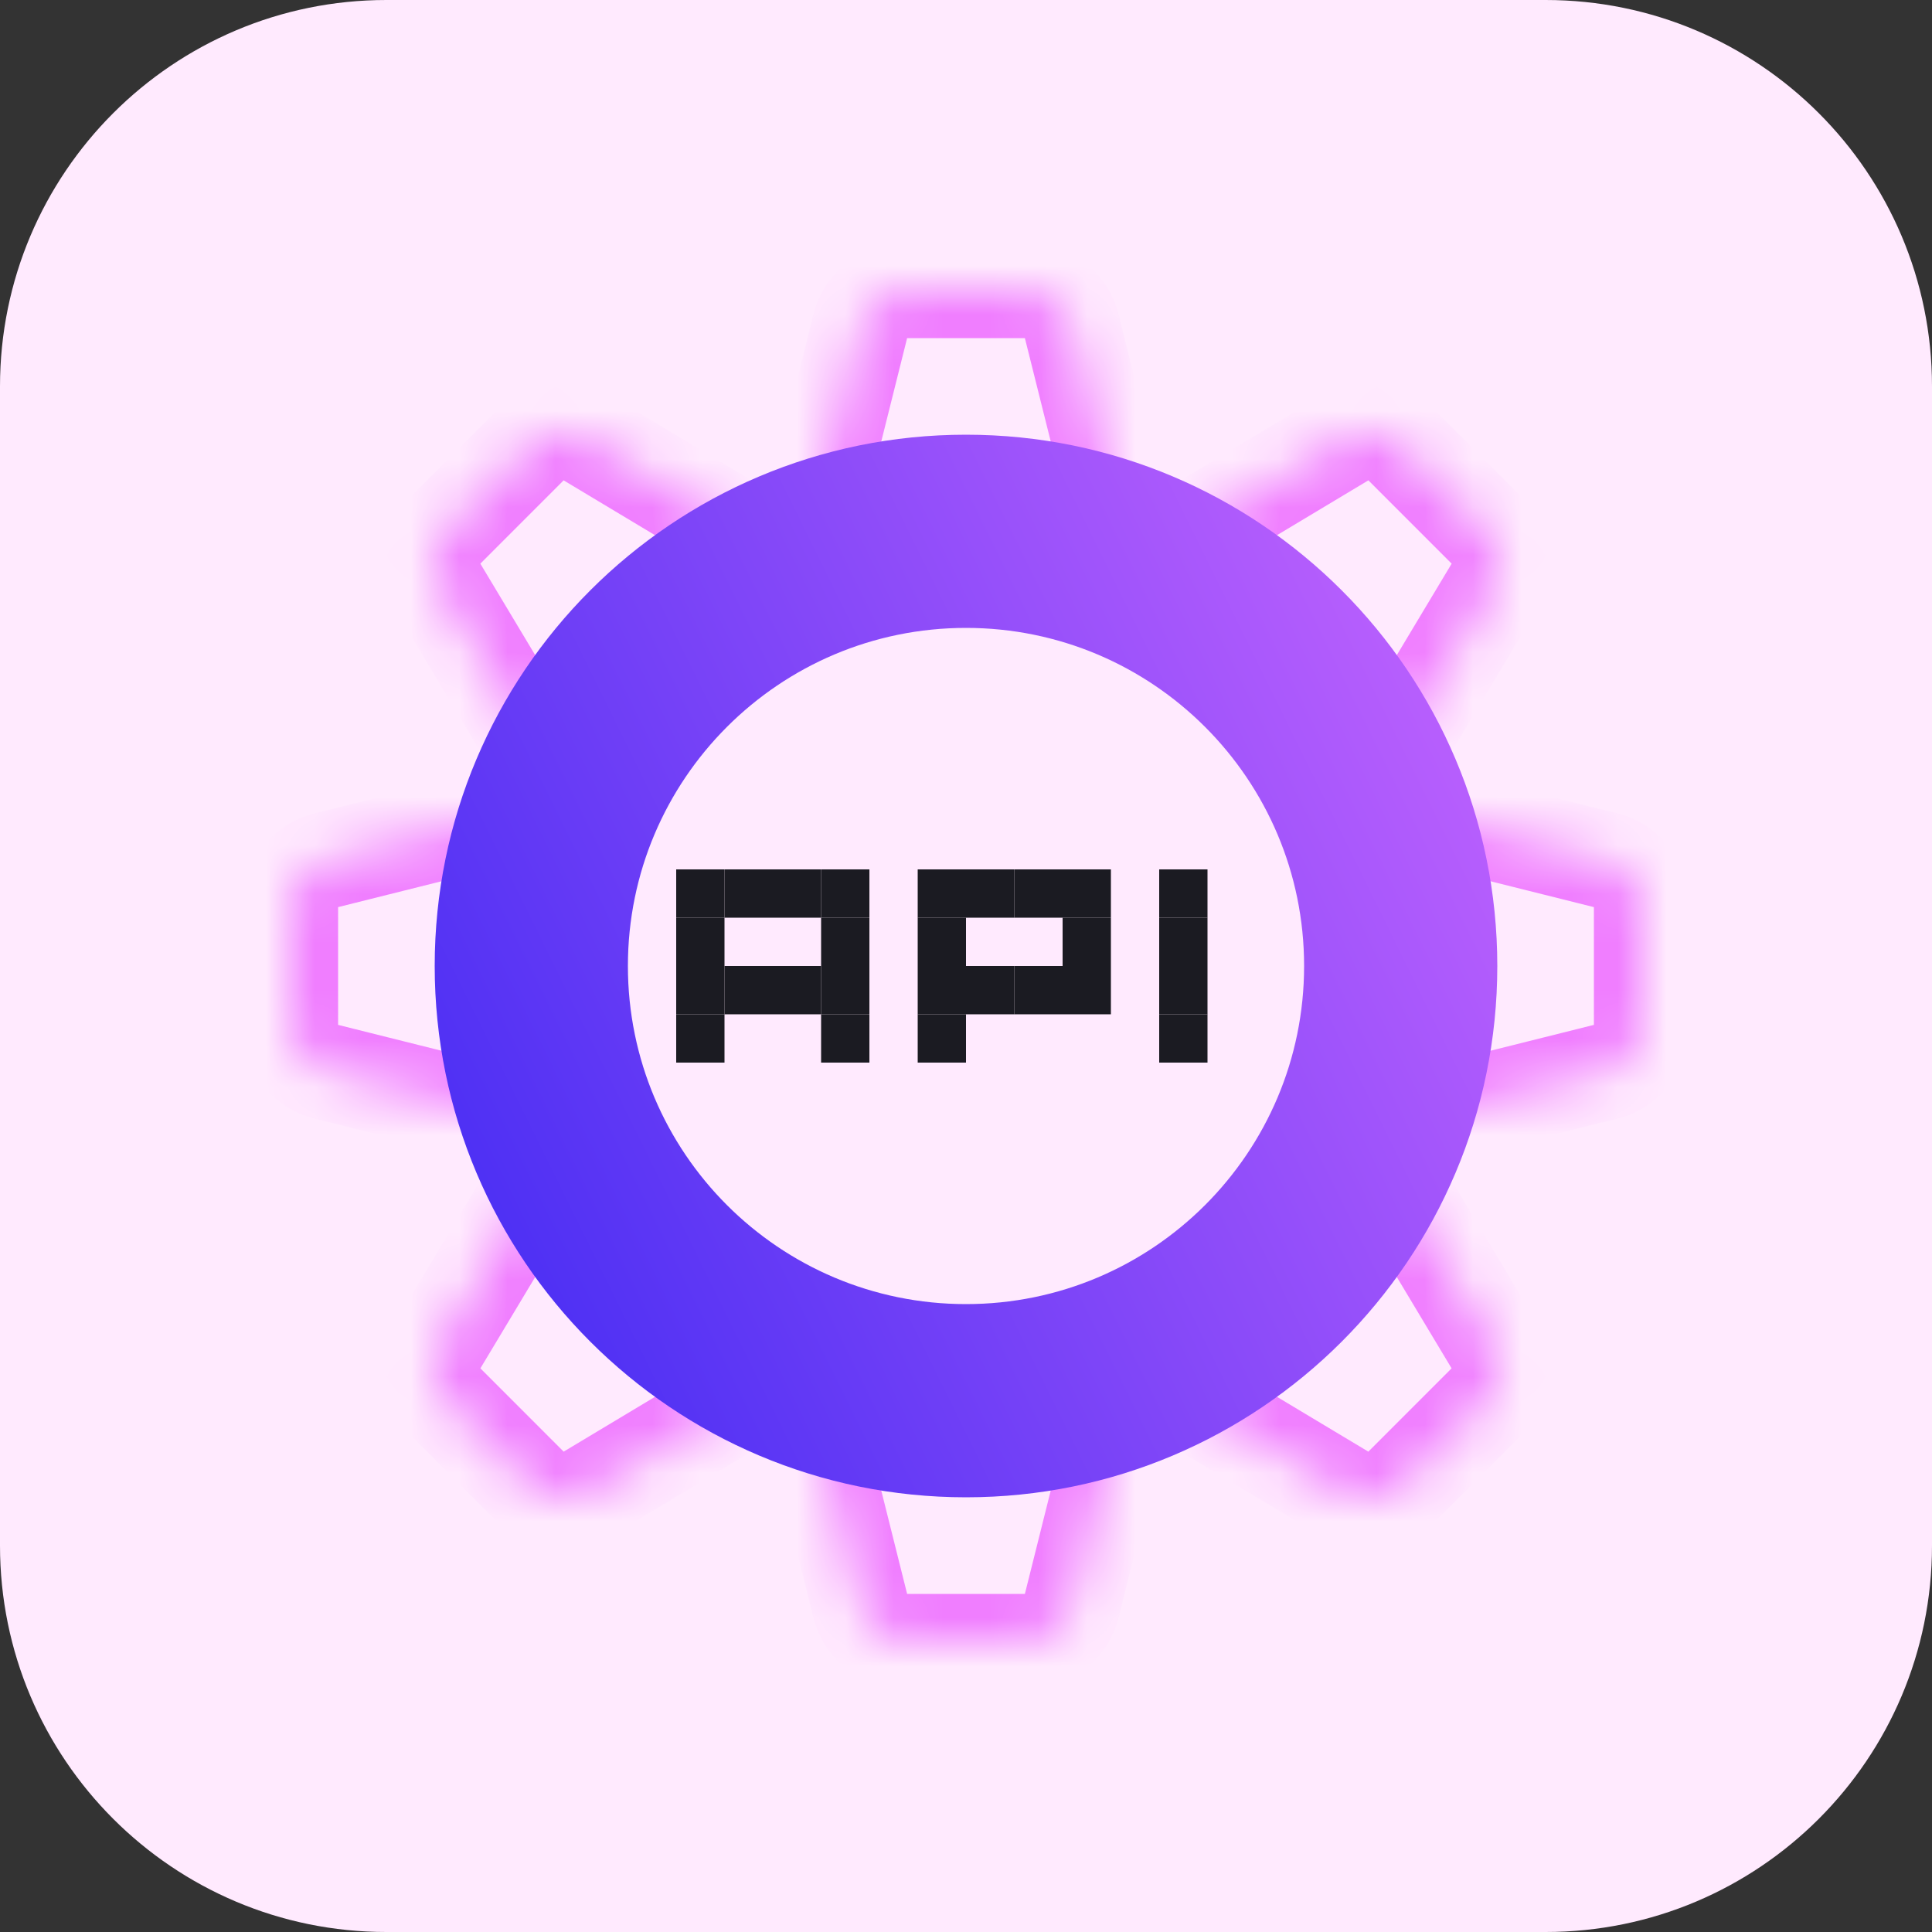 <svg xmlns="http://www.w3.org/2000/svg" width="40" height="40" fill="none" viewBox="0 0 40 40"><rect x="0" y="0" width="40" height="40" fill="#333333" stroke="none"/><path fill="#FFEAFE" d="M0 8C0 3.582 3.582 0 8 0H32C36.418 0 40 3.582 40 8V32C40 36.418 36.418 40 32 40H8C3.582 40 0 36.418 0 32V8Z"/><mask id="path-2-inside-1_1555_8784" fill="#fff"><path fill-rule="evenodd" d="M18.781 6C18.322 6 17.922 6.312 17.811 6.757L17 10L20 11L23 10L22.189 6.757C22.078 6.312 21.678 6 21.219 6H18.781ZM18.781 34C18.322 34 17.922 33.688 17.811 33.242L17 30L20 29L23 30L22.189 33.242C22.078 33.688 21.678 34 21.219 34H18.781Z" clip-rule="evenodd"/></mask><path fill="#F07EFF" d="M17.811 6.757L16.84 6.515H16.84L17.811 6.757ZM17 10L16.03 9.757L15.805 10.656L16.684 10.949L17 10ZM20 11L19.684 11.949L20 12.054L20.316 11.949L20 11ZM23 10L23.316 10.949L24.195 10.656L23.97 9.757L23 10ZM22.189 6.757L21.219 7L21.219 7L22.189 6.757ZM17.811 33.242L16.84 33.485H16.84L17.811 33.242ZM17 30L16.684 29.051L15.805 29.344L16.03 30.242L17 30ZM20 29L20.316 28.051L20 27.946L19.684 28.051L20 29ZM23 30L23.97 30.242L24.195 29.344L23.316 29.051L23 30ZM18.781 7L18.781 7V5C17.863 5 17.063 5.625 16.84 6.515L18.781 7ZM17.97 10.242L18.781 7L16.84 6.515L16.03 9.757L17.97 10.242ZM20.316 10.051L17.316 9.051L16.684 10.949L19.684 11.949L20.316 10.051ZM22.684 9.051L19.684 10.051L20.316 11.949L23.316 10.949L22.684 9.051ZM21.219 7L22.03 10.242L23.97 9.757L23.16 6.515L21.219 7ZM21.219 7L21.219 7L23.16 6.515C22.937 5.625 22.137 5 21.219 5V7ZM18.781 7H21.219V5H18.781V7ZM16.84 33.485C17.063 34.375 17.863 35 18.781 35V33L16.84 33.485ZM16.03 30.242L16.84 33.485L18.781 33L17.97 29.758L16.03 30.242ZM19.684 28.051L16.684 29.051L17.316 30.949L20.316 29.949L19.684 28.051ZM23.316 29.051L20.316 28.051L19.684 29.949L22.684 30.949L23.316 29.051ZM23.16 33.485L23.97 30.242L22.03 29.758L21.219 33L23.16 33.485ZM21.219 35C22.137 35 22.937 34.375 23.16 33.485L21.219 33V35ZM18.781 35H21.219V33H18.781V35Z" mask="url(#path-2-inside-1_1555_8784)"/><mask id="path-4-inside-2_1555_8784" fill="#fff"><path fill-rule="evenodd" d="M9.238 10.963C8.913 11.287 8.851 11.791 9.087 12.184L10.807 15.05L13.999 14L15.05 10.808L12.184 9.088C11.79 8.852 11.286 8.914 10.962 9.238L9.238 10.963ZM29.037 30.762C28.712 31.086 28.209 31.148 27.815 30.912L24.949 29.192L25.999 26L29.192 24.95L30.911 27.816C31.147 28.209 31.085 28.713 30.761 29.037L29.037 30.762Z" clip-rule="evenodd"/></mask><path fill="#F07EFF" d="M9.087 12.184L8.23 12.699L8.23 12.699L9.087 12.184ZM10.807 15.05L9.949 15.565L10.361 16.25L11.119 16L10.807 15.05ZM13.999 14L14.312 14.95L14.791 14.792L14.949 14.312L13.999 14ZM15.05 10.808L15.999 11.12L16.249 10.361L15.564 9.95L15.05 10.808ZM12.184 9.088L11.669 9.945L11.669 9.945L12.184 9.088ZM27.815 30.912L27.301 31.77L27.301 31.77L27.815 30.912ZM24.949 29.192L23.999 28.88L23.75 29.639L24.435 30.05L24.949 29.192ZM25.999 26L25.687 25.05L25.207 25.208L25.049 25.688L25.999 26ZM29.192 24.95L30.049 24.435L29.638 23.75L28.879 24L29.192 24.95ZM9.945 11.67L9.945 11.67L8.531 10.255C7.882 10.904 7.758 11.912 8.23 12.699L9.945 11.67ZM11.664 14.536L9.945 11.67L8.23 12.699L9.949 15.565L11.664 14.536ZM13.687 13.05L10.494 14.1L11.119 16L14.312 14.95L13.687 13.05ZM14.1 10.495L13.05 13.688L14.949 14.312L15.999 11.12L14.1 10.495ZM11.669 9.945L14.535 11.665L15.564 9.95L12.698 8.23L11.669 9.945ZM11.669 9.945L11.669 9.945L12.698 8.23C11.911 7.758 10.904 7.882 10.255 8.531L11.669 9.945ZM9.945 11.67L11.669 9.945L10.255 8.531L8.531 10.255L9.945 11.67ZM27.301 31.77C28.088 32.242 29.095 32.118 29.744 31.469L28.33 30.055L27.301 31.77ZM24.435 30.05L27.301 31.77L28.33 30.055L25.464 28.335L24.435 30.05ZM25.049 25.688L23.999 28.88L25.899 29.505L26.949 26.313L25.049 25.688ZM28.879 24L25.687 25.05L26.312 26.95L29.504 25.9L28.879 24ZM31.769 27.301L30.049 24.435L28.334 25.464L30.054 28.33L31.769 27.301ZM31.468 29.744C32.117 29.096 32.241 28.088 31.769 27.301L30.054 28.33L31.468 29.744ZM29.744 31.469L31.468 29.744L30.054 28.33L28.33 30.055L29.744 31.469Z" mask="url(#path-4-inside-2_1555_8784)"/><mask id="path-6-inside-3_1555_8784" fill="#fff"><path fill-rule="evenodd" d="M30.762 10.963C31.087 11.287 31.149 11.791 30.913 12.184L29.193 15.05L26.001 14L24.95 10.808L27.816 9.088C28.21 8.852 28.714 8.914 29.038 9.238L30.762 10.963ZM10.963 30.762C11.288 31.086 11.791 31.148 12.185 30.912L15.051 29.192L14.001 26L10.808 24.95L9.089 27.816C8.853 28.209 8.915 28.713 9.239 29.037L10.963 30.762Z" clip-rule="evenodd"/></mask><path fill="#F07EFF" d="M30.913 12.184L31.77 12.699L31.77 12.699L30.913 12.184ZM29.193 15.05L30.051 15.565L29.64 16.25L28.881 16L29.193 15.05ZM26.001 14L25.688 14.95L25.209 14.792L25.051 14.312L26.001 14ZM24.95 10.808L24 11.12L23.751 10.361L24.436 9.95L24.95 10.808ZM27.816 9.088L28.331 9.945L28.331 9.945L27.816 9.088ZM12.185 30.912L12.699 31.77L12.699 31.77L12.185 30.912ZM15.051 29.192L16.001 28.88L16.25 29.639L15.565 30.05L15.051 29.192ZM14.001 26L14.313 25.05L14.793 25.208L14.951 25.688L14.001 26ZM10.808 24.95L9.951 24.435L10.362 23.75L11.121 24L10.808 24.95ZM9.089 27.816L9.946 28.33L9.089 27.816ZM30.055 11.67L30.055 11.67L31.469 10.255C32.118 10.904 32.242 11.912 31.77 12.699L30.055 11.67ZM28.336 14.536L30.055 11.67L31.77 12.699L30.051 15.565L28.336 14.536ZM26.313 13.05L29.506 14.1L28.881 16L25.688 14.95L26.313 13.05ZM25.9 10.495L26.951 13.688L25.051 14.312L24 11.12L25.9 10.495ZM28.331 9.945L25.465 11.665L24.436 9.95L27.302 8.23L28.331 9.945ZM28.331 9.945L28.331 9.945L27.302 8.23C28.089 7.758 29.096 7.882 29.745 8.531L28.331 9.945ZM30.055 11.67L28.331 9.945L29.745 8.531L31.469 10.255L30.055 11.67ZM12.699 31.77C11.912 32.242 10.905 32.118 10.256 31.469L11.67 30.055L12.699 31.77ZM15.565 30.05L12.699 31.77L11.67 30.055L14.536 28.335L15.565 30.05ZM14.951 25.688L16.001 28.88L14.101 29.505L13.051 26.312L14.951 25.688ZM11.121 24L14.313 25.05L13.688 26.95L10.496 25.9L11.121 24ZM8.231 27.301L9.951 24.435L11.666 25.464L9.946 28.33L8.231 27.301ZM8.532 29.744C7.883 29.096 7.759 28.088 8.231 27.301L9.946 28.33L8.532 29.744ZM10.256 31.469L8.532 29.744L9.946 28.33L11.67 30.055L10.256 31.469Z" mask="url(#path-6-inside-3_1555_8784)"/><mask id="path-8-inside-4_1555_8784" fill="#fff"><path fill-rule="evenodd" d="M6 21.219C6 21.678 6.312 22.078 6.757 22.189L10 23L11 20L10 17L6.757 17.811C6.312 17.922 6 18.322 6 18.781V21.219ZM34 21.219C34 21.678 33.688 22.078 33.242 22.189L30 23L29 20L30 17L33.242 17.811C33.688 17.922 34 18.322 34 18.781V21.219Z" clip-rule="evenodd"/></mask><path fill="#F07EFF" d="M6.757 22.189L6.515 23.16V23.16L6.757 22.189ZM10 23L9.757 23.97L10.656 24.195L10.949 23.316L10 23ZM11 20L11.949 20.316L12.054 20L11.949 19.684L11 20ZM10 17L10.949 16.684L10.656 15.805L9.757 16.03L10 17ZM6.757 17.811L7 18.781L7 18.781L6.757 17.811ZM33.242 22.189L33.485 23.16V23.16L33.242 22.189ZM30 23L29.051 23.316L29.344 24.195L30.242 23.97L30 23ZM29 20L28.051 19.684L27.946 20L28.051 20.316L29 20ZM30 17L30.242 16.03L29.344 15.805L29.051 16.684L30 17ZM7 21.219L7 21.219H5C5 22.137 5.625 22.937 6.515 23.16L7 21.219ZM10.242 22.03L7 21.219L6.515 23.16L9.757 23.97L10.242 22.03ZM10.051 19.684L9.051 22.684L10.949 23.316L11.949 20.316L10.051 19.684ZM9.051 17.316L10.051 20.316L11.949 19.684L10.949 16.684L9.051 17.316ZM7 18.781L10.242 17.97L9.757 16.03L6.515 16.84L7 18.781ZM7 18.781L7 18.781L6.515 16.84C5.625 17.063 5 17.863 5 18.781H7ZM7 21.219V18.781H5V21.219H7ZM33.485 23.16C34.375 22.937 35 22.137 35 21.219H33L33.485 23.16ZM30.242 23.97L33.485 23.16L33 21.219L29.758 22.03L30.242 23.97ZM28.051 20.316L29.051 23.316L30.949 22.684L29.949 19.684L28.051 20.316ZM29.051 16.684L28.051 19.684L29.949 20.316L30.949 17.316L29.051 16.684ZM33.485 16.84L30.242 16.03L29.758 17.97L33 18.781L33.485 16.84ZM35 18.781C35 17.863 34.375 17.063 33.485 16.84L33 18.781H35ZM35 21.219V18.781H33V21.219H35Z" mask="url(#path-8-inside-4_1555_8784)"/><path fill="url(#paint0_linear_1555_8784)" fill-rule="evenodd" d="M20 31C26.075 31 31 26.075 31 20C31 13.925 26.075 9 20 9C13.925 9 9 13.925 9 20C9 26.075 13.925 31 20 31ZM20 27C23.866 27 27 23.866 27 20C27 16.134 23.866 13 20 13C16.134 13 13 16.134 13 20C13 23.866 16.134 27 20 27Z" clip-rule="evenodd"/><rect width="1" height="1" x="15" y="18" fill="#1B1B22"/><rect width="1" height="1" x="14" y="18" fill="#1B1B22"/><rect width="1" height="1" x="14" y="19" fill="#1B1B22"/><rect width="1" height="1" x="14" y="20" fill="#1B1B22"/><rect width="1" height="1" x="15" y="20" fill="#1B1B22"/><rect width="1" height="1" x="16" y="20" fill="#1B1B22"/><rect width="1" height="1" x="14" y="21" fill="#1B1B22"/><rect width="1" height="1" x="16" y="18" fill="#1B1B22"/><rect width="1" height="1" x="17" y="18" fill="#1B1B22"/><rect width="1" height="1" x="19" y="18" fill="#1B1B22"/><rect width="1" height="1" x="20" y="18" fill="#1B1B22"/><rect width="1" height="1" x="21" y="18" fill="#1B1B22"/><rect width="1" height="1" x="22" y="18" fill="#1B1B22"/><rect width="1" height="1" x="22" y="19" fill="#1B1B22"/><rect width="1" height="1" x="24" y="19" fill="#1B1B22"/><rect width="1" height="1" x="24" y="20" fill="#1B1B22"/><rect width="1" height="1" x="24" y="21" fill="#1B1B22"/><rect width="1" height="1" x="24" y="18" fill="#1B1B22"/><rect width="1" height="1" x="22" y="20" fill="#1B1B22"/><rect width="1" height="1" x="21" y="20" fill="#1B1B22"/><rect width="1" height="1" x="20" y="20" fill="#1B1B22"/><rect width="1" height="1" x="19" y="21" fill="#1B1B22"/><rect width="1" height="1" x="19" y="20" fill="#1B1B22"/><rect width="1" height="1" x="19" y="19" fill="#1B1B22"/><rect width="1" height="1" x="17" y="19" fill="#1B1B22"/><rect width="1" height="1" x="17" y="20" fill="#1B1B22"/><rect width="1" height="1" x="17" y="21" fill="#1B1B22"/><defs><linearGradient id="paint0_linear_1555_8784" x1="7.193" x2="32.587" y1="21.604" y2="9.089" gradientUnits="userSpaceOnUse"><stop stop-color="#492EF3"/><stop offset="1" stop-color="#CF69FF"/></linearGradient></defs></svg>